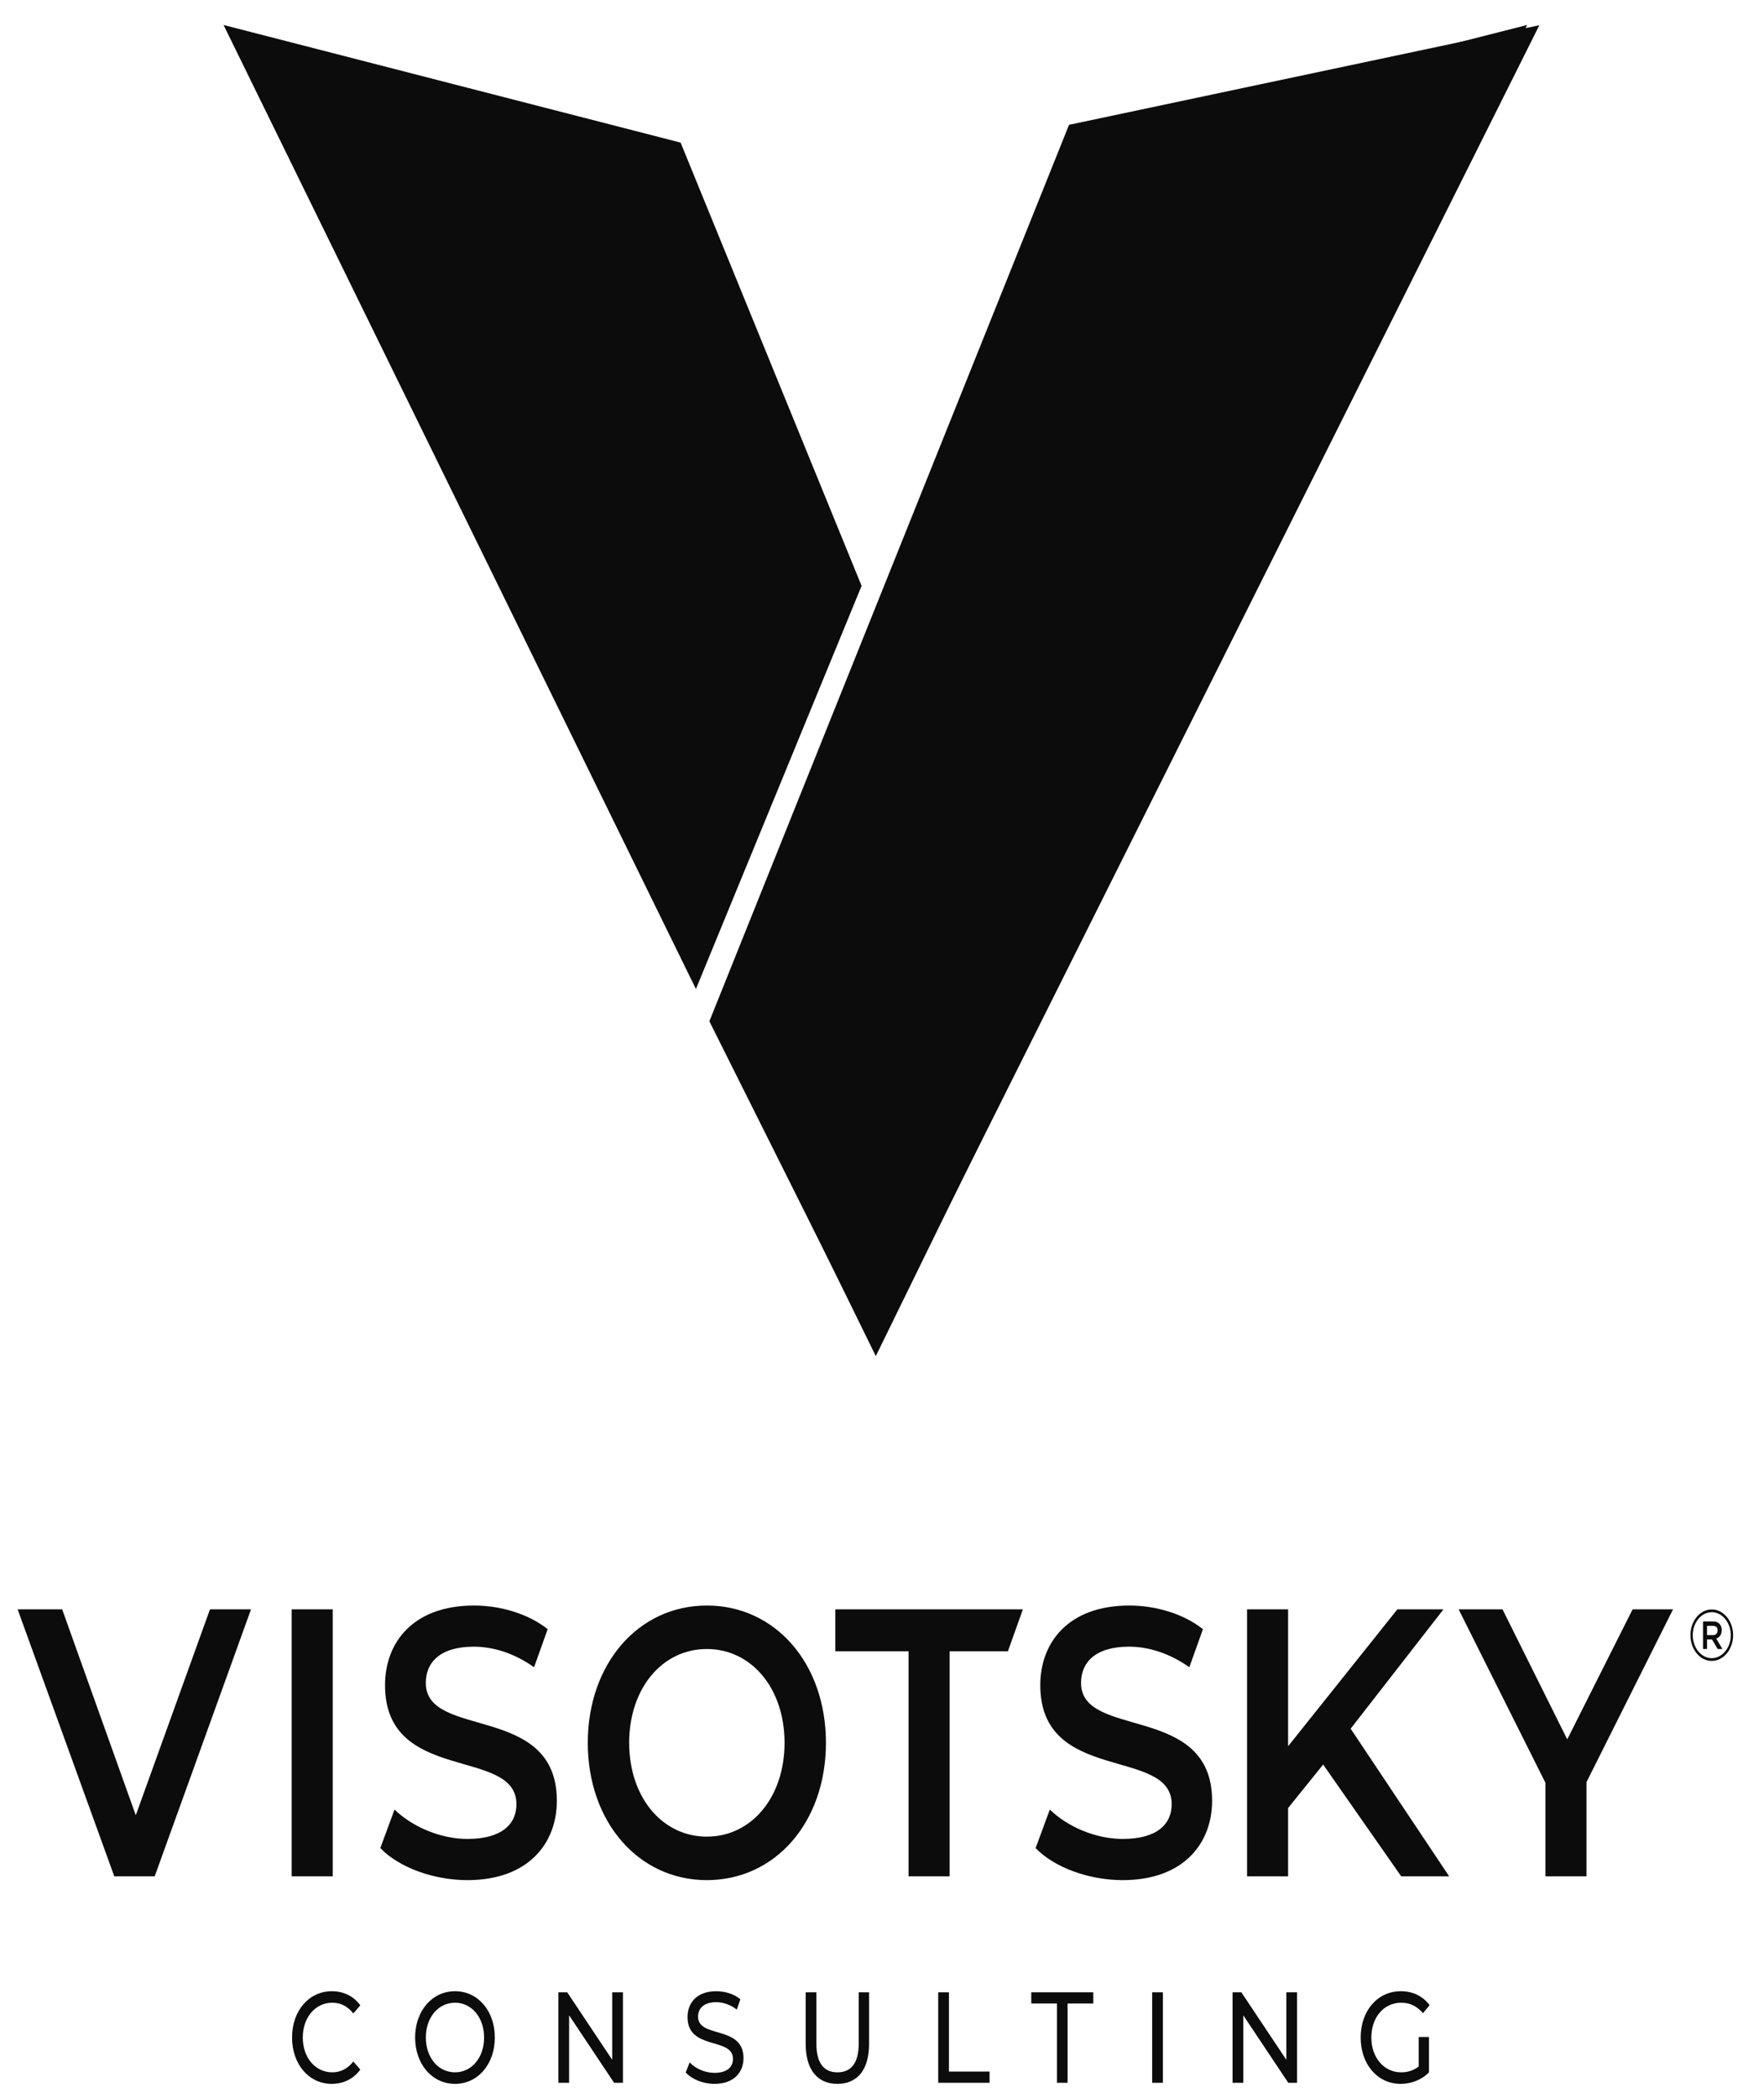 <?xml version="1.0" encoding="UTF-8"?>
<svg xmlns="http://www.w3.org/2000/svg" width="37" height="44" viewBox="0 0 37 44" fill="none">
  <path fill-rule="evenodd" clip-rule="evenodd" d="M18.37 28.441L14.95 21.462L18.37 13.016L22.451 2.96L32.032 0.524L18.37 28.441ZM4.689 0.524L14.276 2.991L18.072 12.287L14.597 20.742L4.689 0.524Z" fill="#0C0C0C"></path>
  <path d="M22.423 2.618L14.879 21.419L18.361 28.383L32.288 0.529L22.423 2.618Z" fill="#0C0C0C"></path>
  <path fill-rule="evenodd" clip-rule="evenodd" d="M35.904 34.834C35.658 34.834 35.457 34.591 35.457 34.294C35.457 33.996 35.658 33.754 35.904 33.754C36.151 33.754 36.352 33.996 36.352 34.294C36.352 34.591 36.151 34.834 35.904 34.834ZM35.904 33.812C35.684 33.812 35.506 34.028 35.506 34.294C35.506 34.559 35.684 34.776 35.904 34.776C36.124 34.776 36.303 34.559 36.303 34.294C36.303 34.028 36.124 33.812 35.904 33.812ZM36.128 34.584H36.028L35.909 34.383H35.805V34.584H35.721V34.005H35.934C36.047 34.005 36.113 34.078 36.113 34.19C36.113 34.285 36.065 34.342 35.998 34.365L36.128 34.584ZM36.027 34.194C36.027 34.132 35.99 34.098 35.928 34.098H35.805V34.293H35.928C35.989 34.293 36.027 34.254 36.027 34.194ZM33.277 39.351H32.416V37.391L30.595 33.752H31.515L32.873 36.479L34.244 33.752H35.092L33.277 37.375V39.351ZM29.39 39.351L27.753 37.007L27.018 37.919V39.351H26.157V33.752H27.018V36.623L29.31 33.752H30.277L28.33 36.255L30.396 39.351H29.39ZM26.981 41.783H27.206V43.682H27.022L26.078 42.266V43.682H25.853V41.783H26.037L26.981 43.199V41.783ZM25.424 37.767C25.424 38.663 24.821 39.431 23.55 39.431C22.828 39.431 22.105 39.159 21.722 38.759L22.02 37.951C22.39 38.311 22.98 38.567 23.55 38.567C24.272 38.567 24.576 38.255 24.576 37.839C24.576 36.631 21.82 37.423 21.82 35.343C21.82 34.439 22.417 33.672 23.689 33.672C24.245 33.672 24.828 33.847 25.232 34.168L24.946 34.966C24.529 34.67 24.086 34.535 23.682 34.535C22.967 34.535 22.675 34.871 22.675 35.295C22.675 36.487 25.424 35.711 25.424 37.767ZM22.932 42.019H22.393V43.682H22.17V42.019H21.631V41.783H22.932V42.019ZM19.918 34.631V39.351H19.057V34.631H17.52V33.752H21.455L21.141 34.631H19.918ZM18.012 42.852V41.783H18.229V42.863C18.229 43.414 17.98 43.704 17.564 43.704C17.151 43.704 16.899 43.414 16.899 42.863V41.783H17.123V42.852C17.123 43.273 17.283 43.462 17.566 43.462C17.85 43.462 18.012 43.273 18.012 42.852ZM14.826 39.431C13.389 39.431 12.329 38.207 12.329 36.551C12.329 34.895 13.389 33.672 14.826 33.672C16.264 33.672 17.324 34.888 17.324 36.551C17.324 38.215 16.264 39.431 14.826 39.431ZM14.826 34.584C13.892 34.584 13.197 35.407 13.197 36.551C13.197 37.695 13.892 38.519 14.826 38.519C15.76 38.519 16.456 37.695 16.456 36.551C16.456 35.407 15.76 34.584 14.826 34.584ZM12.841 41.783H13.066V43.682H12.881L11.937 42.266V43.682H11.712V41.783H11.897L12.841 43.199V41.783ZM11.68 37.767C11.68 38.663 11.077 39.431 9.805 39.431C9.083 39.431 8.361 39.159 7.977 38.759L8.275 37.951C8.646 38.311 9.236 38.567 9.805 38.567C10.528 38.567 10.832 38.255 10.832 37.839C10.832 36.631 8.076 37.423 8.076 35.343C8.076 34.439 8.673 33.672 9.944 33.672C10.501 33.672 11.084 33.847 11.488 34.168L11.202 34.966C10.785 34.67 10.342 34.535 9.938 34.535C9.223 34.535 8.931 34.871 8.931 35.295C8.931 36.487 11.68 35.711 11.68 37.767ZM6.969 43.462C7.142 43.462 7.29 43.389 7.411 43.235L7.558 43.405C7.414 43.601 7.202 43.704 6.957 43.704C6.481 43.704 6.126 43.294 6.126 42.732C6.126 42.17 6.481 41.761 6.96 41.761C7.202 41.761 7.414 41.861 7.558 42.056L7.411 42.227C7.29 42.073 7.142 42.002 6.969 42.002C6.613 42.002 6.351 42.312 6.351 42.732C6.351 43.153 6.613 43.462 6.969 43.462ZM6.118 33.752H6.979V39.351H6.118V33.752ZM2.397 39.351L0.37 33.752H1.304L2.848 38.071L4.404 33.752H5.265L3.245 39.351H2.397ZM9.545 41.761C10.024 41.761 10.379 42.173 10.379 42.732C10.379 43.291 10.024 43.704 9.545 43.704C9.062 43.704 8.707 43.289 8.707 42.732C8.707 42.176 9.062 41.761 9.545 41.761ZM9.545 43.462C9.893 43.462 10.154 43.153 10.154 42.732C10.154 42.312 9.893 42.002 9.545 42.002C9.192 42.002 8.932 42.312 8.932 42.732C8.932 43.153 9.192 43.462 9.545 43.462ZM14.986 43.473C15.257 43.473 15.374 43.346 15.374 43.18C15.374 42.716 14.421 43.009 14.421 42.303C14.421 42.011 14.61 41.761 15.024 41.761C15.208 41.761 15.399 41.82 15.529 41.929L15.455 42.146C15.318 42.041 15.163 41.991 15.024 41.991C14.756 41.991 14.642 42.127 14.642 42.293C14.642 42.757 15.595 42.467 15.595 43.164C15.595 43.454 15.401 43.704 14.986 43.704C14.745 43.704 14.509 43.606 14.383 43.465L14.466 43.253C14.583 43.381 14.783 43.473 14.986 43.473ZM19.904 43.446H20.756V43.682H19.679V41.783H19.904V43.446ZM24.392 43.682H24.167V41.783H24.392V43.682ZM29.382 41.761C29.632 41.761 29.843 41.861 29.986 42.054L29.847 42.222C29.717 42.07 29.569 42.002 29.391 42.002C29.027 42.002 28.764 42.309 28.764 42.732C28.764 43.15 29.027 43.462 29.389 43.462C29.521 43.462 29.645 43.427 29.757 43.34V42.721H29.973V43.462C29.816 43.623 29.598 43.704 29.378 43.704C28.895 43.704 28.54 43.294 28.54 42.732C28.54 42.17 28.895 41.761 29.382 41.761Z" fill="#0C0C0C"></path>
</svg>
